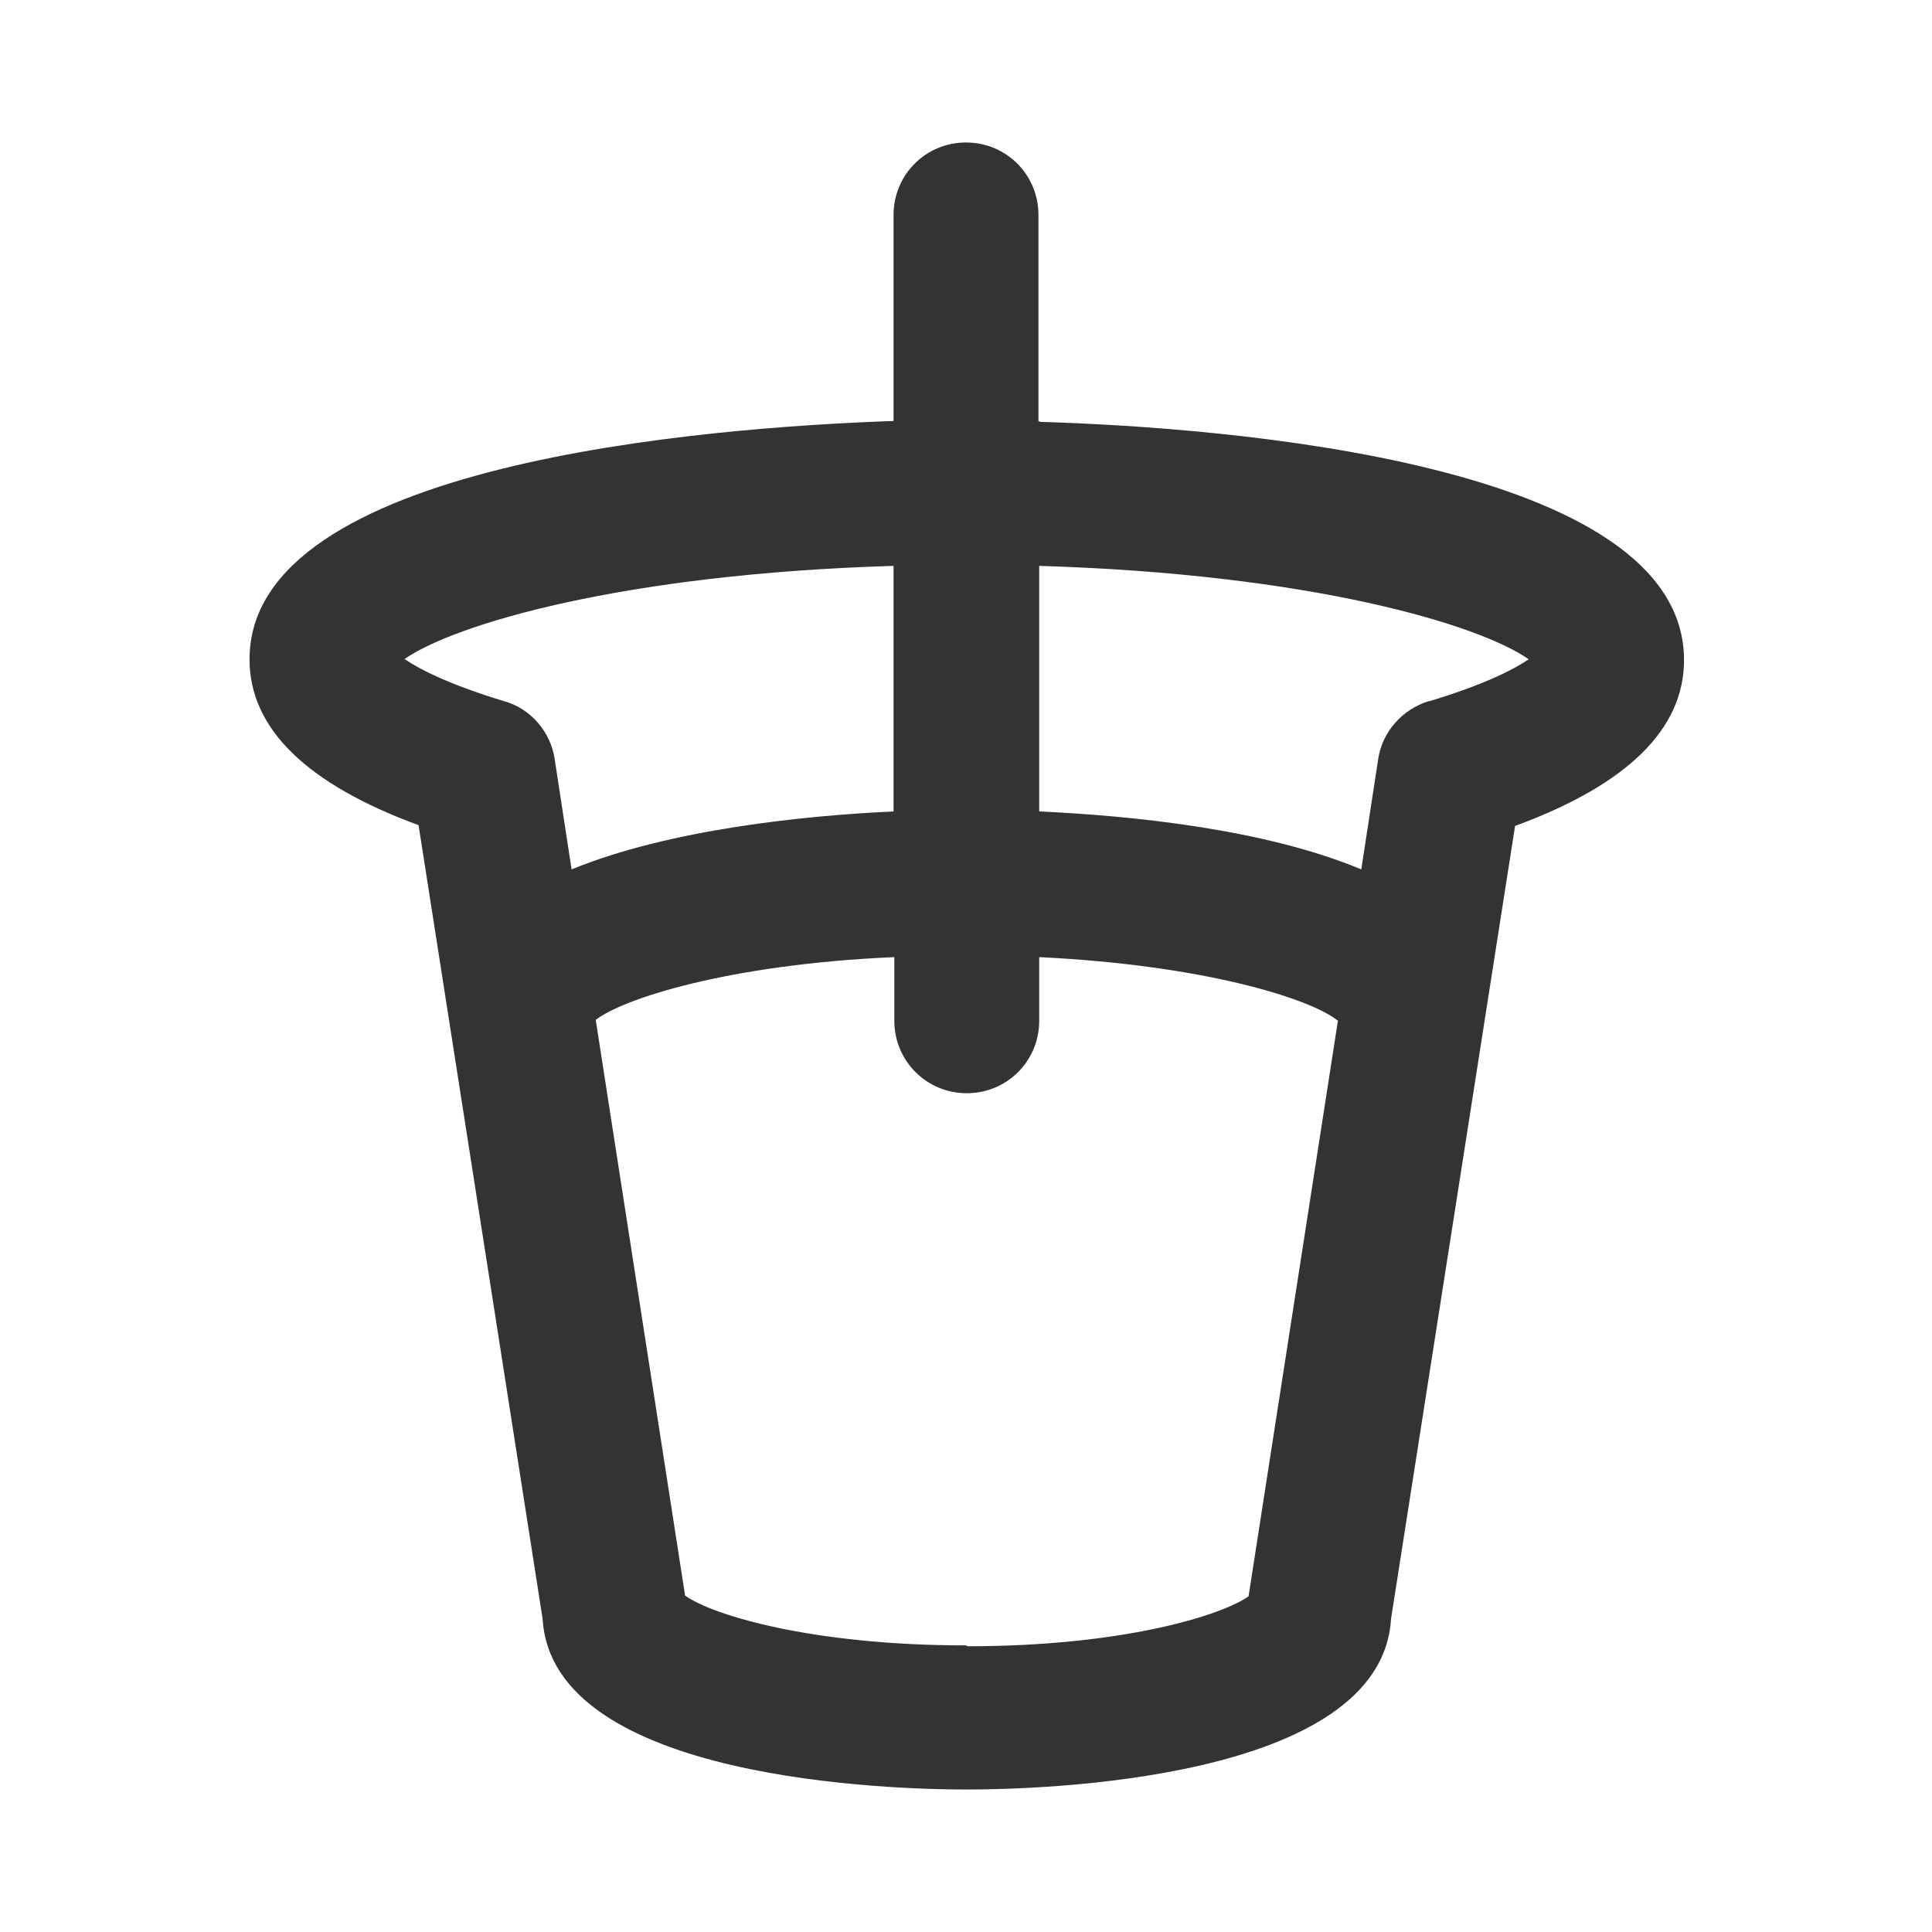 <svg width="20" height="20" viewBox="0 0 20 20" fill="none" xmlns="http://www.w3.org/2000/svg">
<g clip-path="url(#clip0_1278_5049)">
<path d="M10.75 4.358V2.225C10.75 1.808 10.417 1.475 10 1.475C9.584 1.475 9.25 1.808 9.25 2.225V4.358C7.317 4.425 2.583 4.792 2.583 6.825C2.583 7.542 3.175 8.117 4.333 8.542L5.617 16.758C5.717 18.442 9.284 18.525 10.008 18.525C10.733 18.525 14.3 18.442 14.4 16.758L15.684 8.55C16.842 8.125 17.433 7.55 17.433 6.833C17.433 4.792 12.7 4.425 10.767 4.367L10.75 4.358ZM4.184 6.825C4.692 6.467 6.434 5.942 9.25 5.858V8.4C8.342 8.442 6.934 8.583 5.917 9L5.742 7.858C5.7 7.575 5.492 7.333 5.217 7.258C4.667 7.092 4.35 6.933 4.192 6.825H4.184ZM10 17.033C8.4 17.033 7.367 16.717 7.092 16.517L6.167 10.558C6.442 10.342 7.534 9.983 9.258 9.908V10.567C9.258 10.983 9.592 11.317 10.008 11.317C10.425 11.317 10.758 10.983 10.758 10.567V9.908C12.483 9.992 13.575 10.342 13.85 10.567L12.925 16.525C12.642 16.725 11.617 17.042 10.017 17.042L10 17.033ZM14.792 7.258C14.517 7.342 14.309 7.575 14.267 7.858L14.092 9C13.075 8.575 11.675 8.442 10.758 8.4V5.858C13.575 5.942 15.317 6.467 15.825 6.825C15.667 6.933 15.35 7.092 14.8 7.258H14.792Z" fill="#333333"/>
</g>
<defs>
<clipPath id="clip0_1278_5049">
<rect width="20" height="20" fill="white"/>
</clipPath>
</defs>
</svg>
